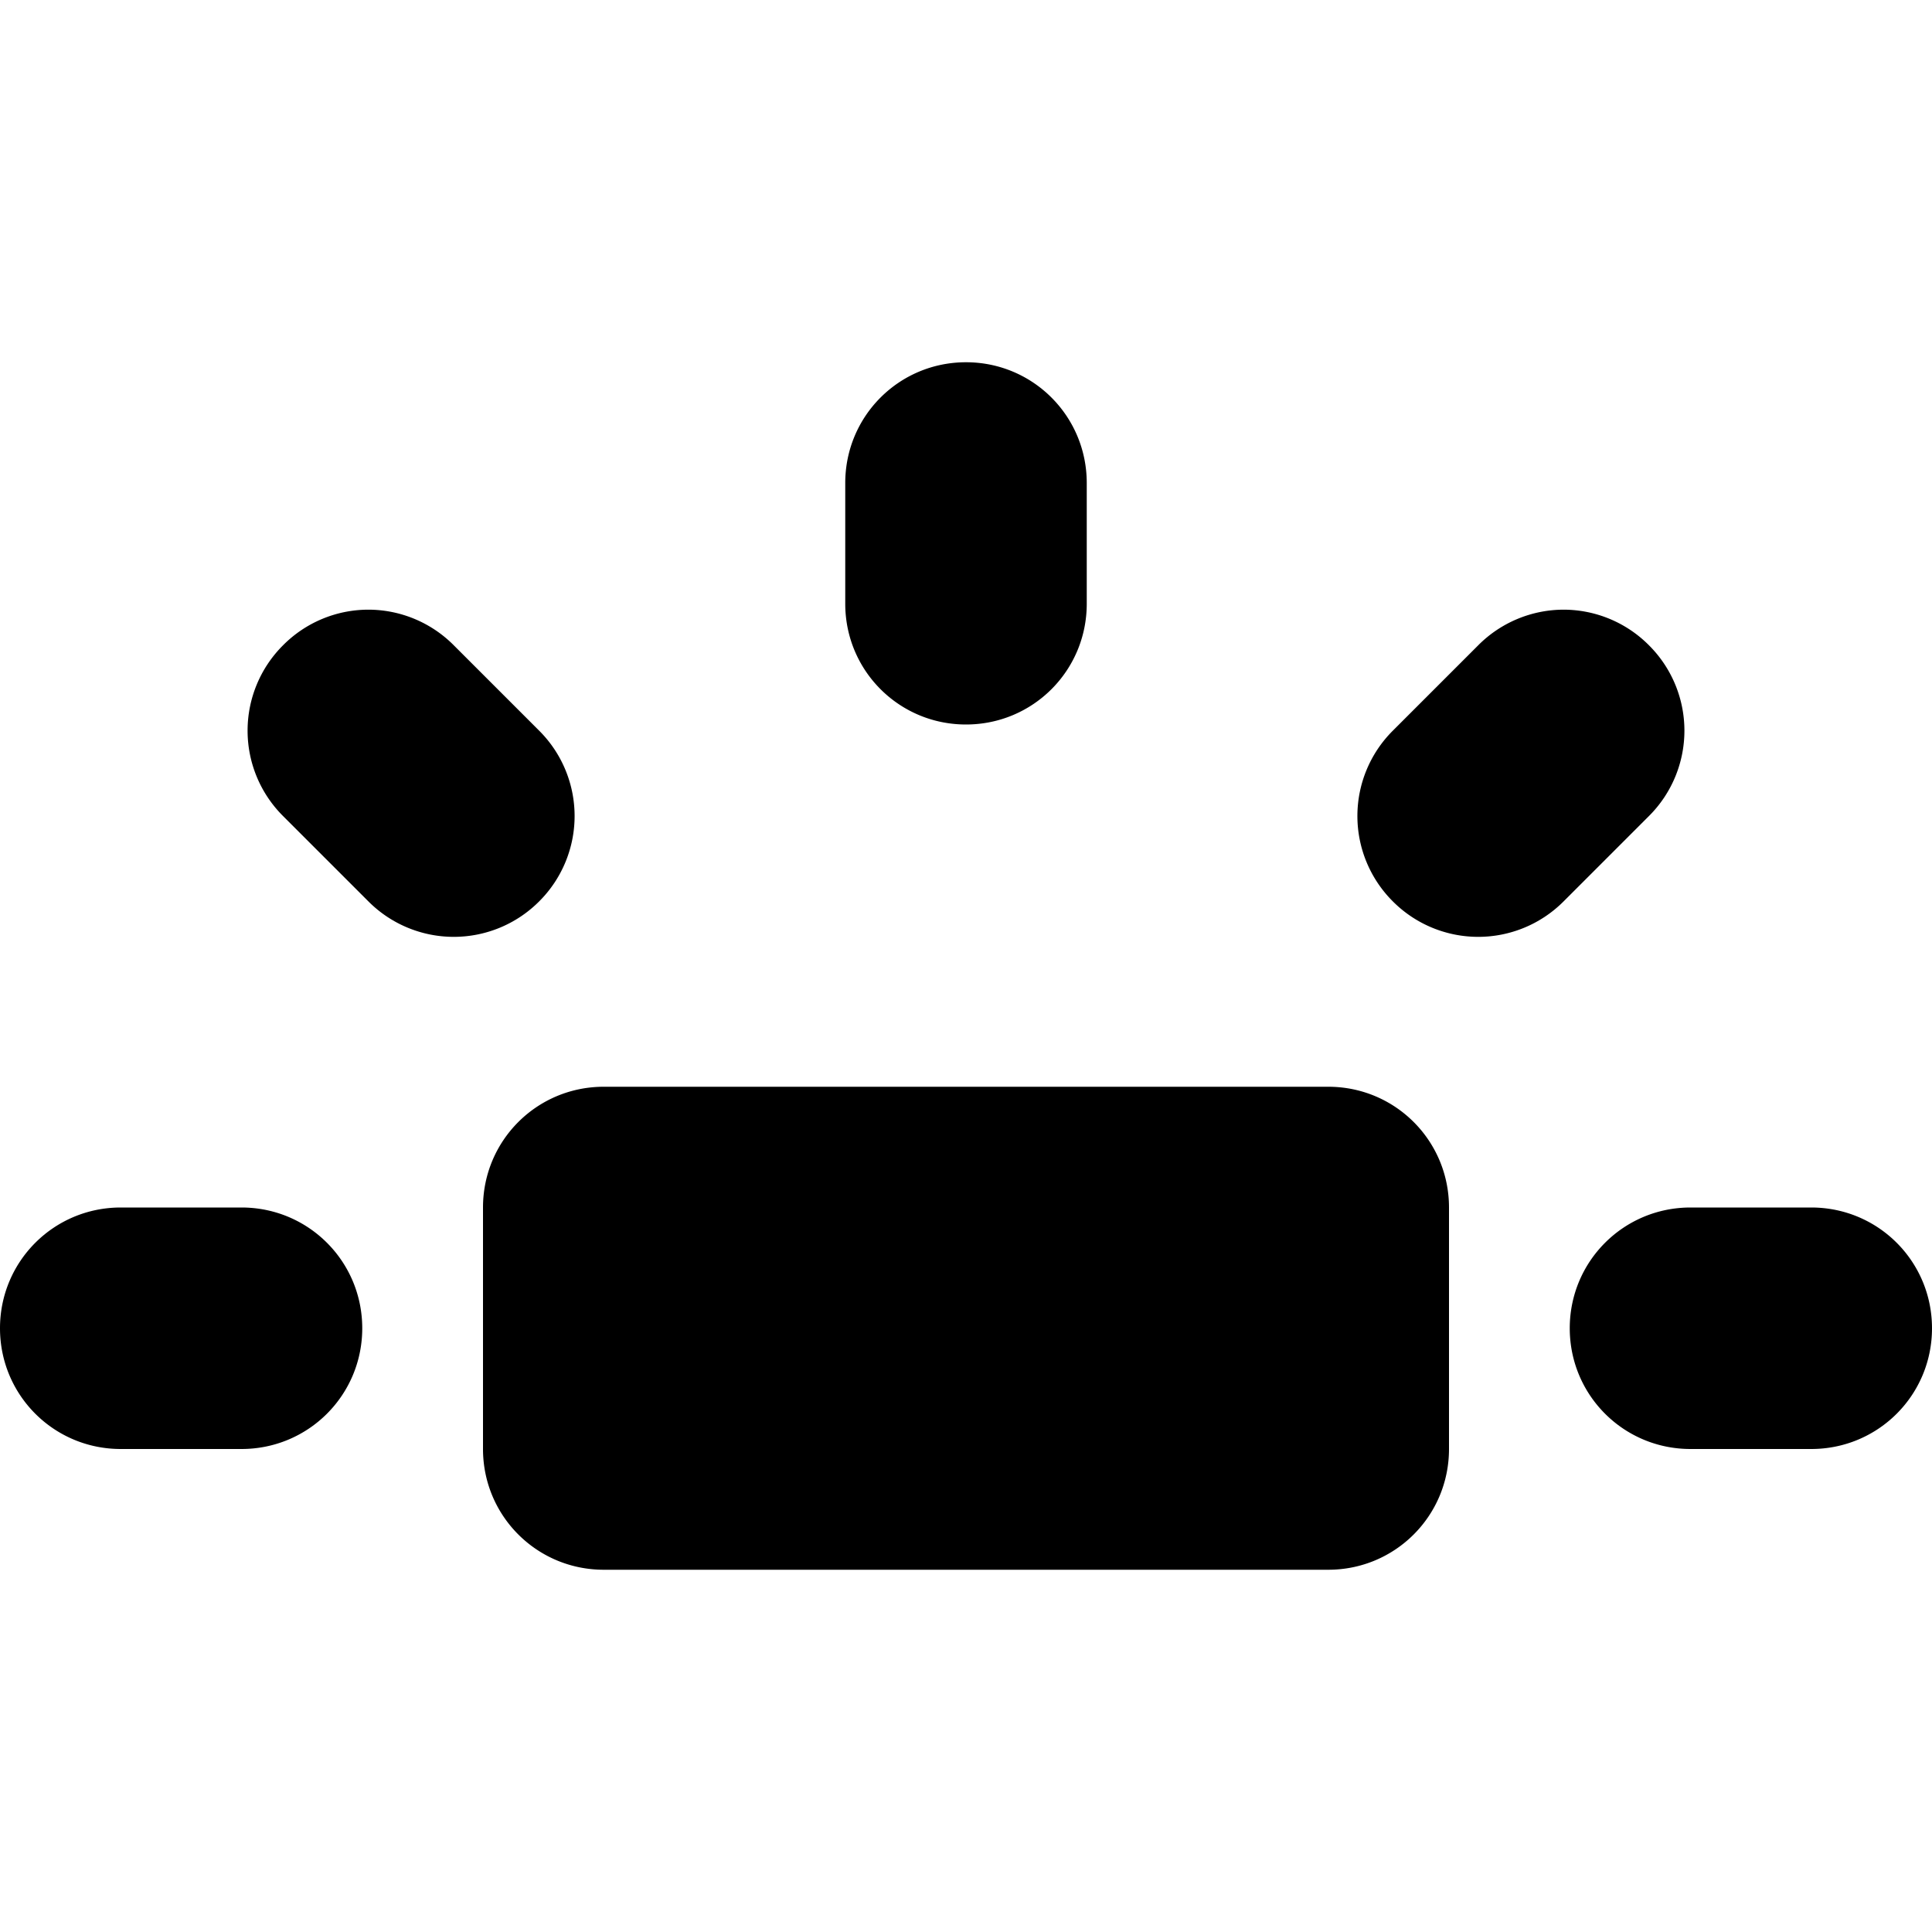 <svg xmlns="http://www.w3.org/2000/svg" width="16" height="16">
    <path d="M8 3c-.554 0-1 .446-1 1v1c0 .554.446 1 1 1s1-.446 1-1V4c0-.554-.446-1-1-1zM3.05 5.049a.996.996 0 0 0-.706.295.998.998 0 0 0 0 1.414l.707.707a.998.998 0 0 0 1.414 0 .998.998 0 0 0 0-1.414l-.707-.707a.998.998 0 0 0-.707-.295zm9.9 0a1 1 0 0 0-.708.295l-.707.707a.998.998 0 0 0 0 1.414.998.998 0 0 0 1.414 0l.707-.707a.998.998 0 0 0 0-1.414.998.998 0 0 0-.707-.295zM5 9c-.554 0-1 .446-1 1v2c0 .554.446 1 1 1h6c.554 0 1-.446 1-1v-2c0-.554-.446-1-1-1zm-4 1c-.554 0-1 .446-1 1s.446 1 1 1h1c.554 0 1-.446 1-1s-.446-1-1-1zm13 0c-.554 0-1 .446-1 1s.446 1 1 1h1c.554 0 1-.446 1-1s-.446-1-1-1z"/>
</svg>
